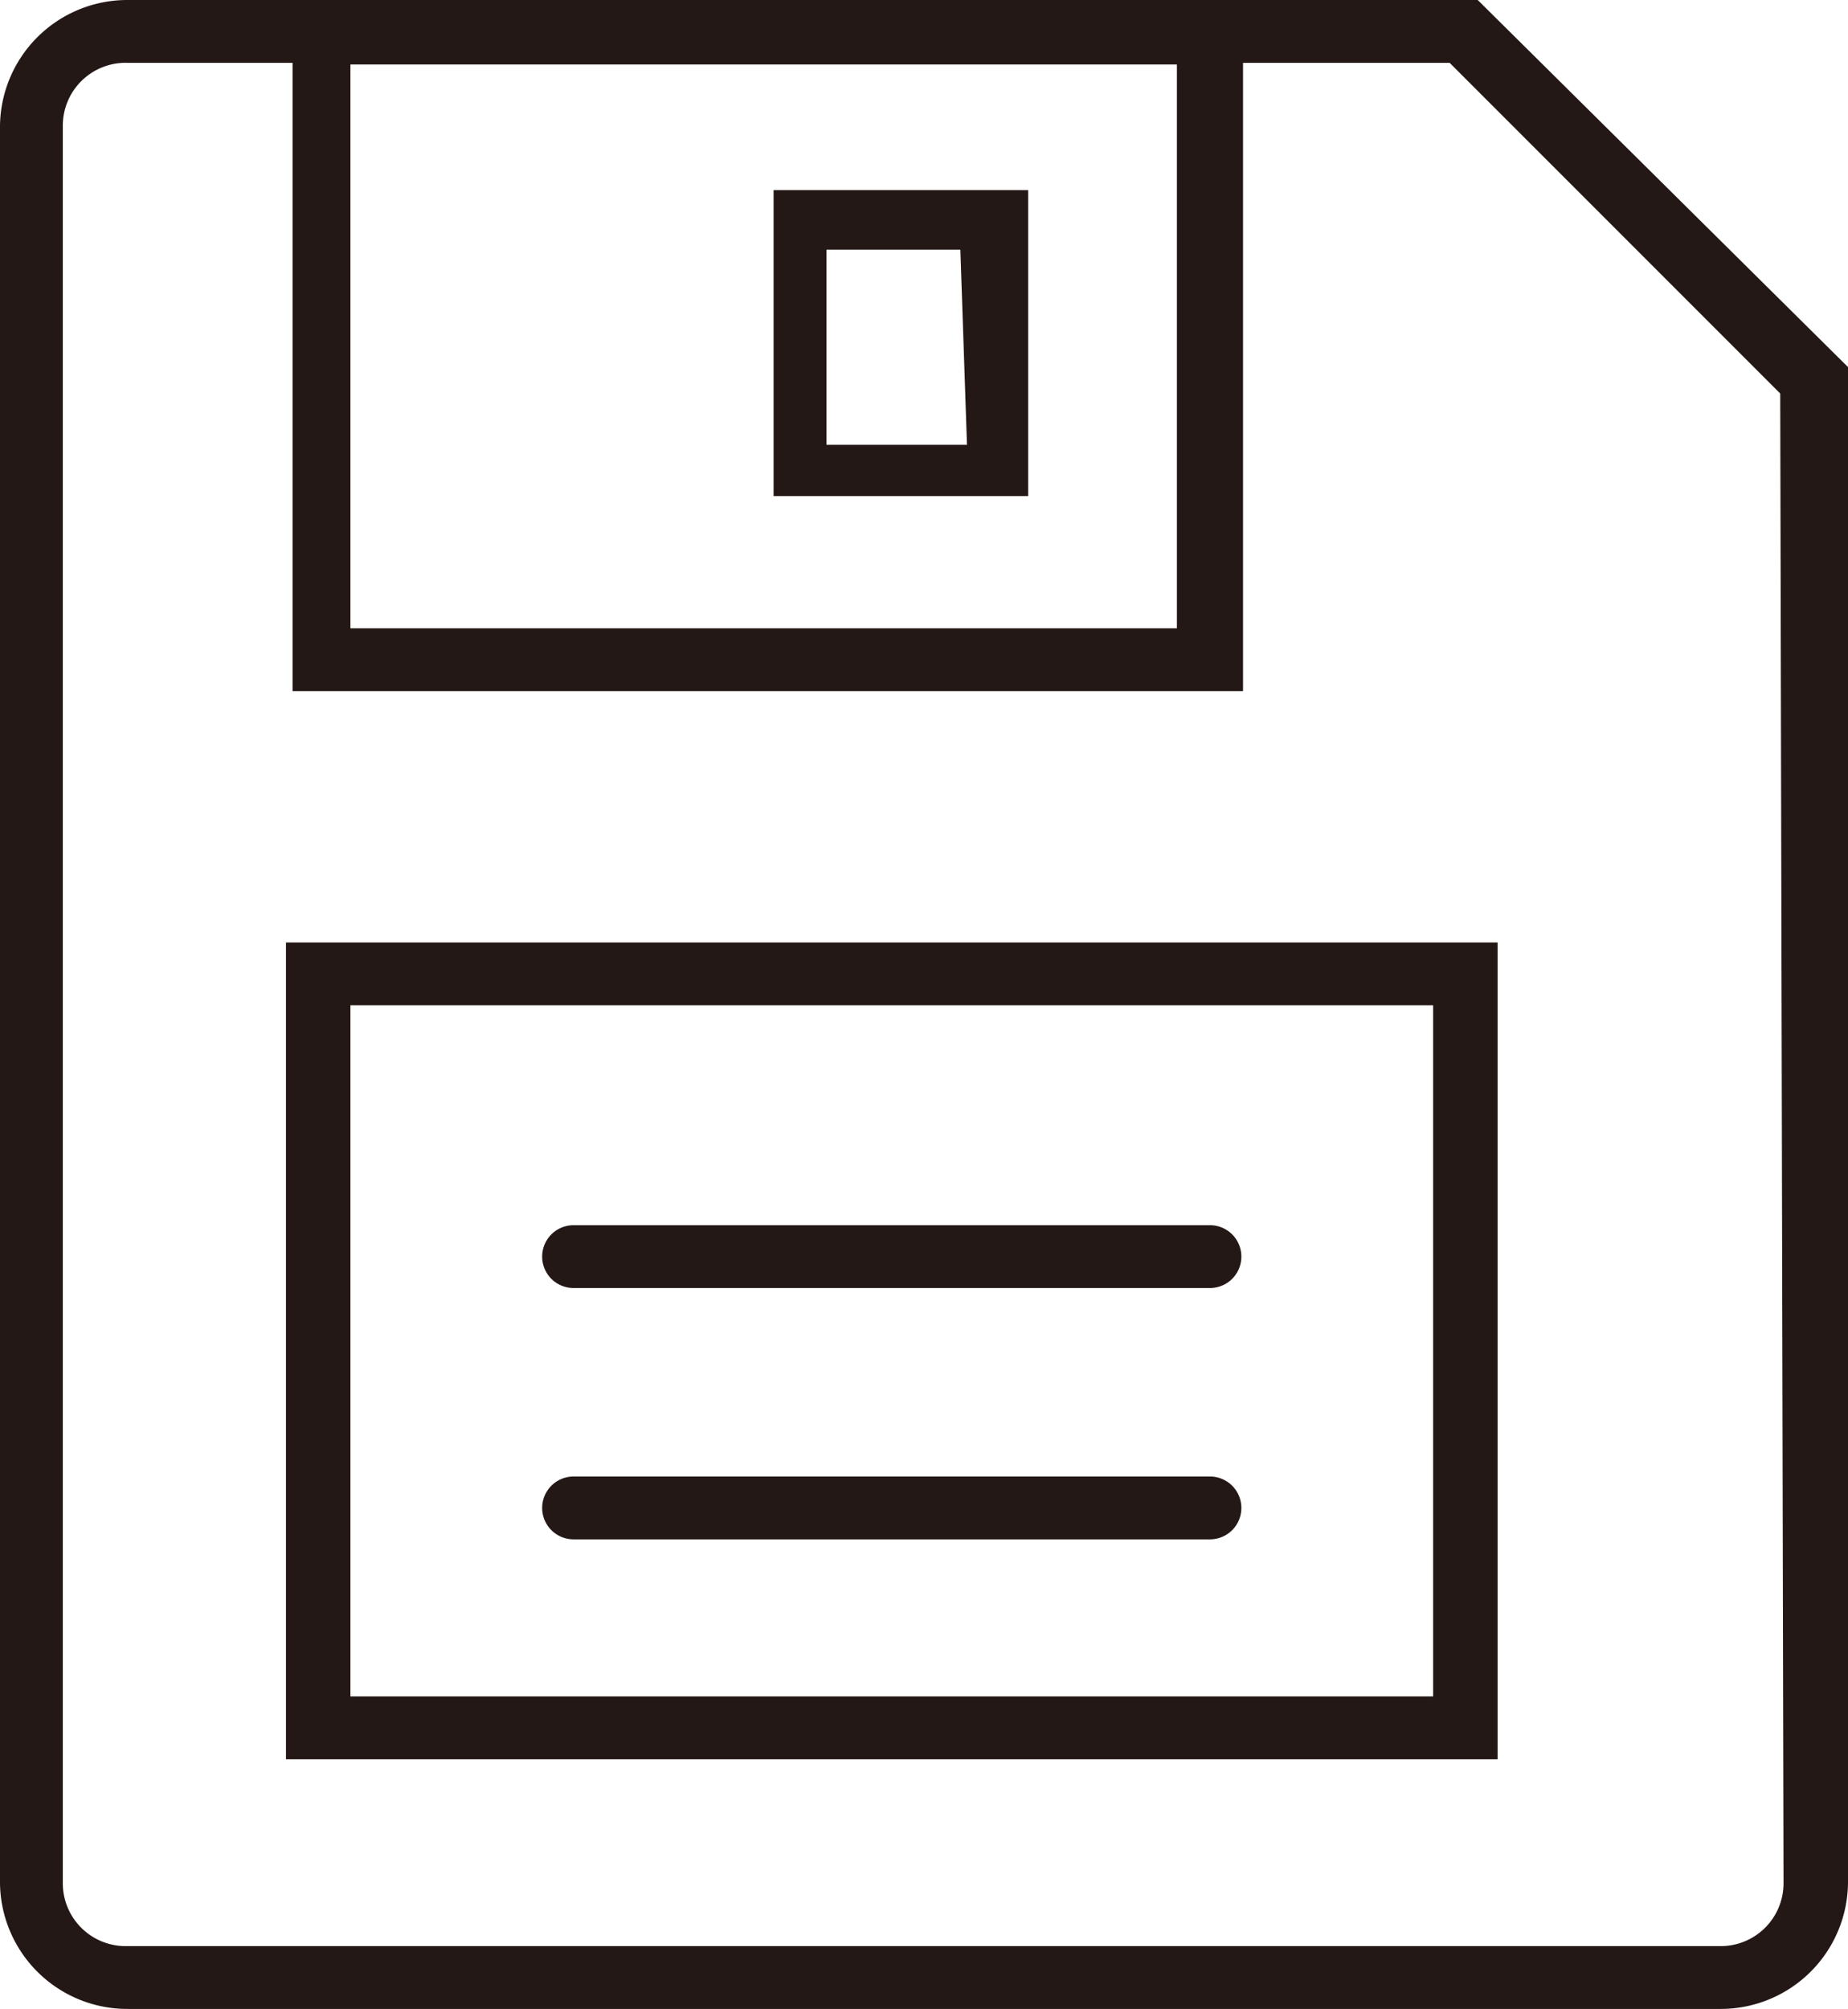 <svg xmlns="http://www.w3.org/2000/svg" viewBox="0 0 11.18 12.15"><defs><style>.cls-1{fill:#231815;}</style></defs><title>me0047</title><g id="레이어_2" data-name="레이어 2"><g id="Layer_1" data-name="Layer 1"><path class="cls-1" d="M6.22,1.15H4.68V3H6.22ZM5.85,2.69H5V1.51h.81Z"/><path class="cls-1" d="M7.32,8.93H3.47a.19.19,0,1,0,0,.38H7.32a.19.19,0,1,0,0-.38Z"/><path class="cls-1" d="M7.32,7.41H3.47a.19.19,0,1,0,0,.38H7.32a.19.19,0,1,0,0-.38Z"/><path class="cls-1" d="M1.73,10.64H9.06V5.7H1.73Zm.39-4.56H8.67v4.18H2.12Z"/><path class="cls-1" d="M8.94,0H.77A.77.77,0,0,0,0,.76V11.39a.77.77,0,0,0,.77.76h9.64a.77.77,0,0,0,.77-.76V2.22ZM7.12.39V3.8h-5V.39Zm3.67,11a.38.38,0,0,1-.39.38H.77a.38.38,0,0,1-.39-.38V.76A.38.38,0,0,1,.77.38h1v3.8H7.52V.38H8.77l2,2Z"/></g></g></svg>